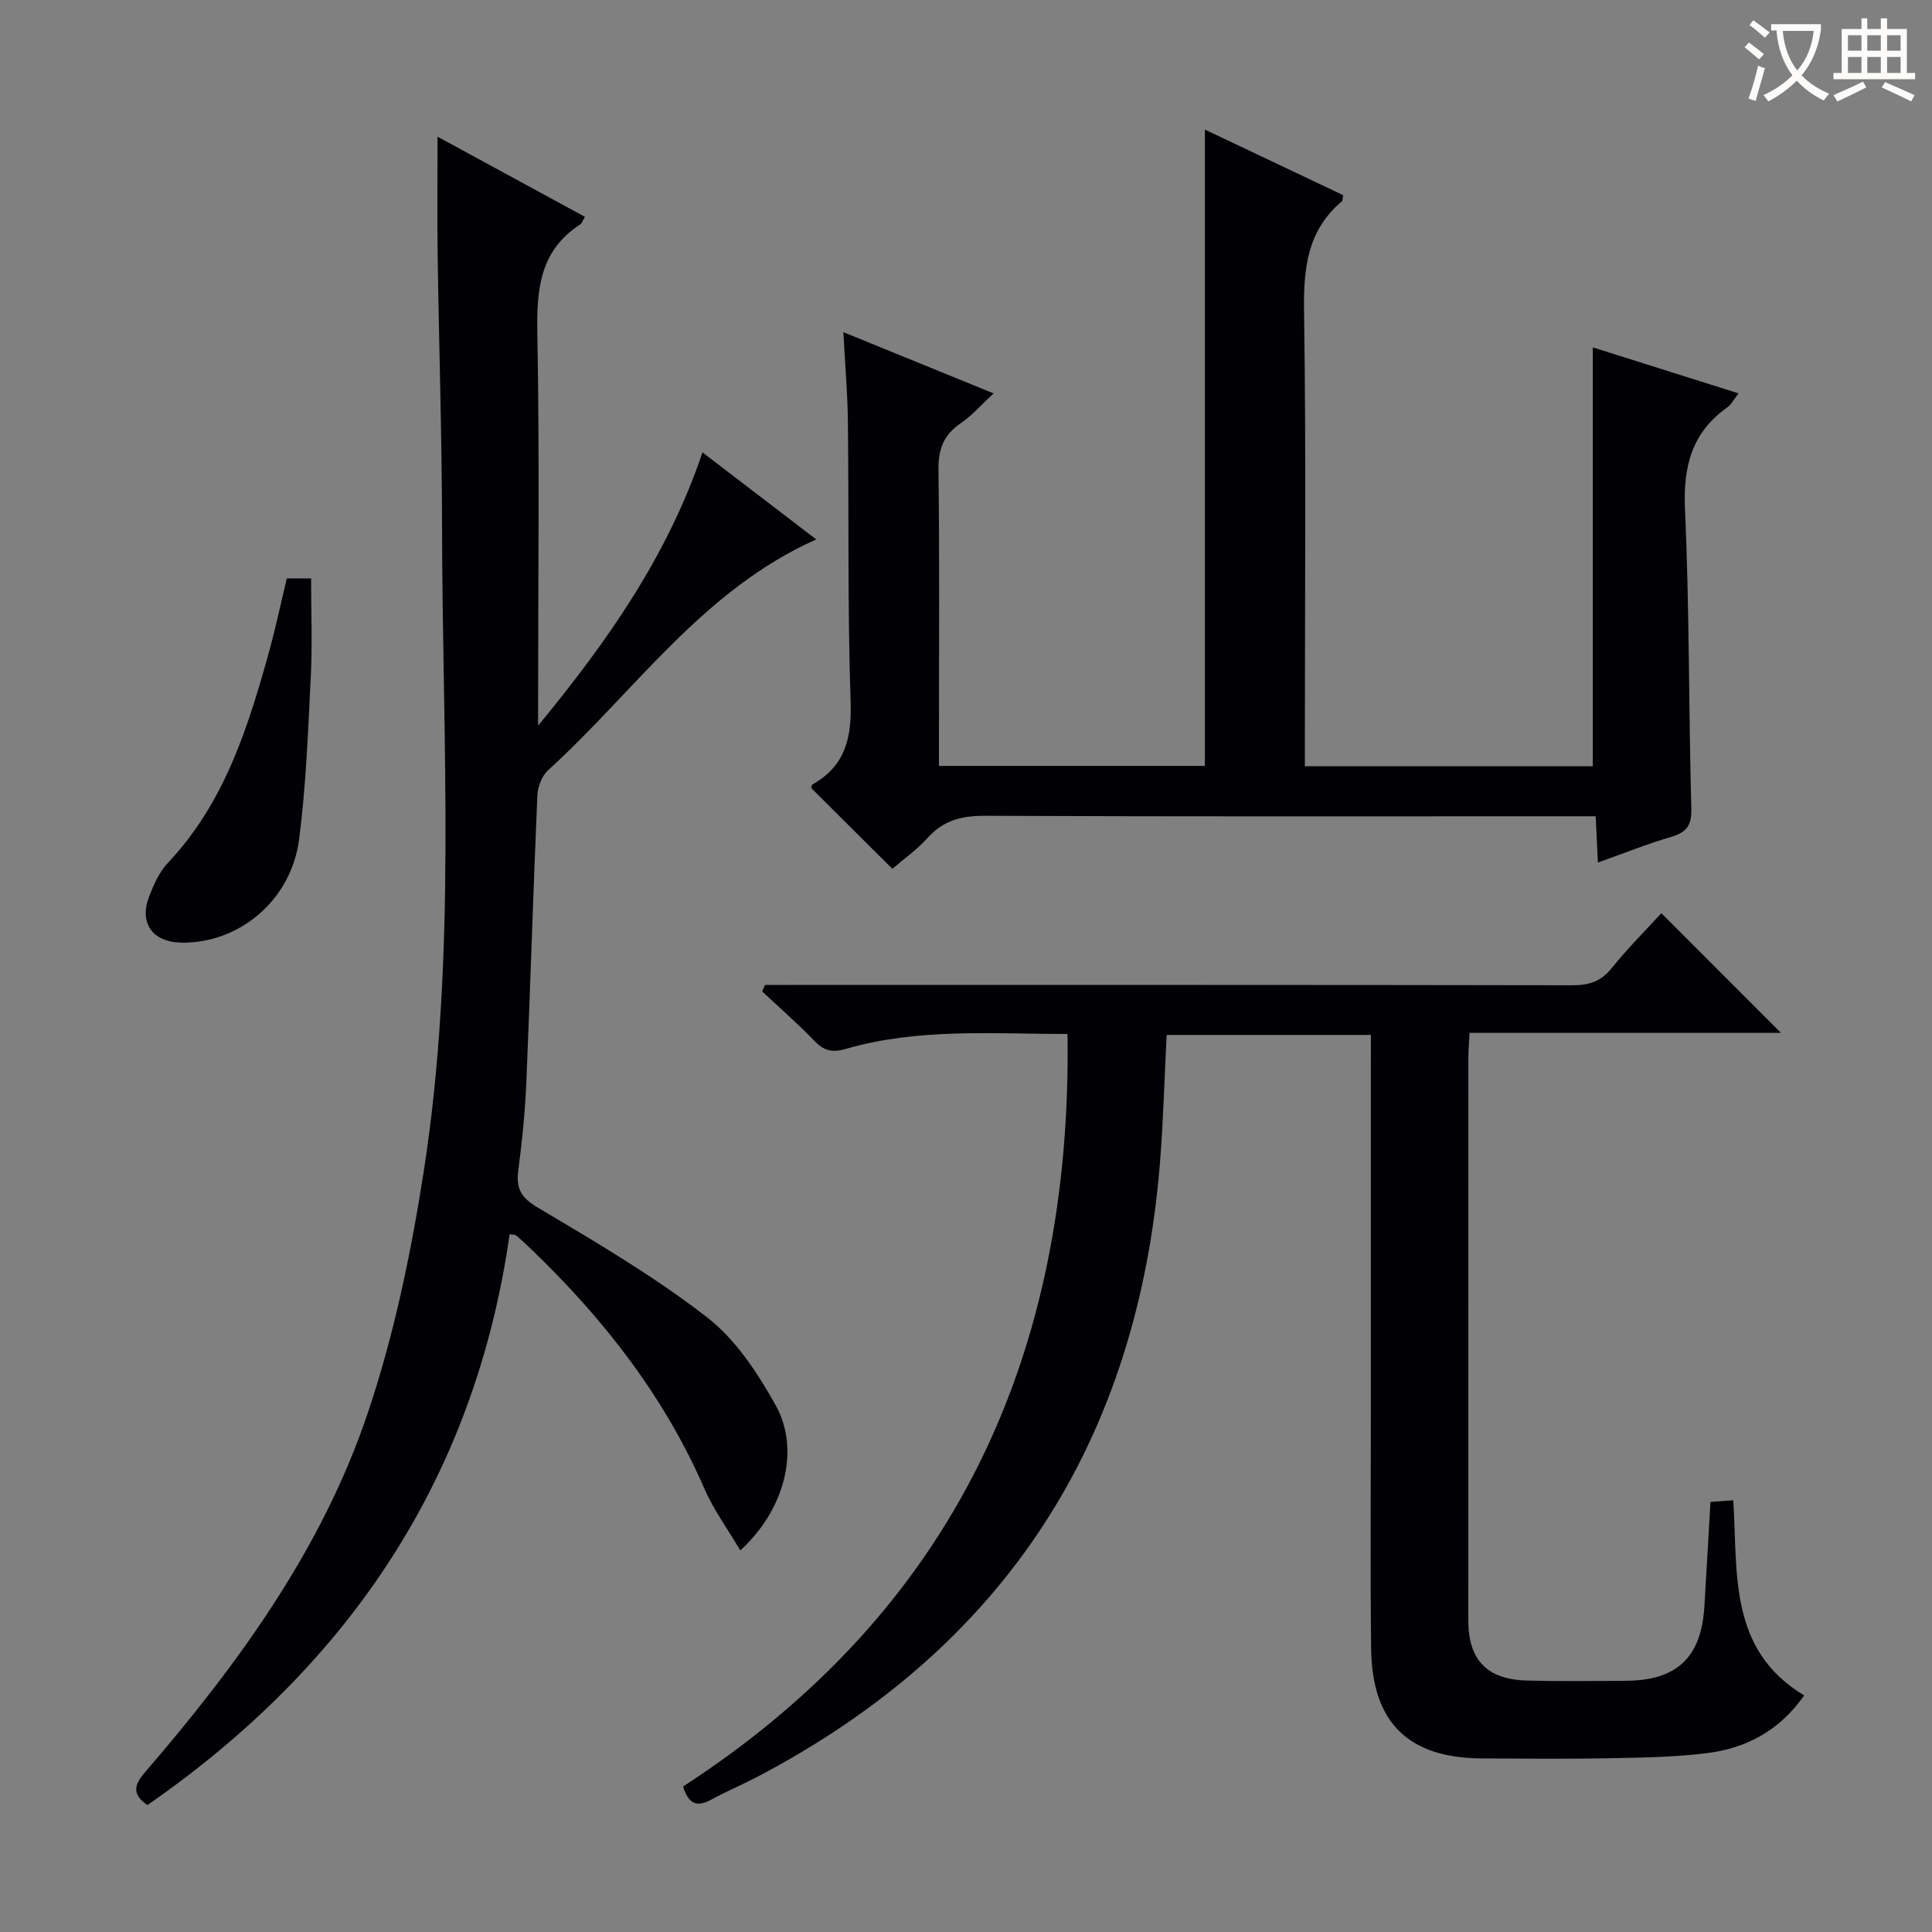 <svg enable-background="new 0 0 400 400" viewBox="0 0 400 400" xmlns="http://www.w3.org/2000/svg"><rect x="0" y="0" width="400" height="400" fill="#808080" stroke="none"/><g fill="#010105"><path d="m283.83 214.27c-14.42 0-28.32 0-42.29 0-.46 8.96-.68 17.74-1.38 26.47-4.64 57.62-32.09 100.32-83.54 127.22-3.09 1.62-6.32 2.97-9.38 4.64-2.85 1.56-4.68 1.03-5.81-2.73 56.08-36.39 80.54-89.32 79.59-155.79-15.69-.02-30.99-1.25-45.92 3.09-2.85.83-4.53.36-6.49-1.67-3.44-3.57-7.19-6.84-10.81-10.24.19-.45.38-.89.57-1.34h5.15c53.99 0 107.98-.03 161.98.07 3.43.01 5.92-.74 8.16-3.52 3.32-4.14 7.11-7.91 10.3-11.4 8.39 8.39 16.64 16.65 24.77 24.78-20.89 0-42.45 0-64.48 0-.09 1.97-.24 3.57-.24 5.16-.01 38.84-.01 77.67-.01 116.49 0 8.17 3.86 12.22 12.14 12.44 6.83.18 13.66.09 20.5.05 10.53-.06 15.58-4.83 16.23-15.33.44-7.11.83-14.23 1.26-21.71 1.49-.1 2.89-.2 4.73-.33.95 15.03-1.08 30.94 14.68 40.4-5.23 7.45-12.2 11-20.36 11.98-6.74.82-13.59.9-20.4 1.03-8.66.16-17.33.07-26 .03-15.16-.07-22.71-7.39-22.9-22.67-.2-16.33-.06-32.66-.06-48.99 0-24.16 0-48.33 0-72.49.01-1.8.01-3.59.01-5.64z"/><path d="m153.27 321c-2.66-4.52-5.51-8.38-7.38-12.67-8.37-19.28-21-35.41-36.05-49.83-.96-.92-1.93-1.83-2.94-2.69-.21-.18-.6-.14-1.38-.29-7.23 50.65-33.4 89.34-74.99 118.2-3.5-2.4-2.59-4.39-.35-6.98 19.2-22.3 36.48-46.05 45.95-74.15 5.42-16.08 8.93-32.98 11.56-49.79 6.93-44.31 3.9-89.02 3.83-133.59-.02-18.81-.64-37.61-.91-56.42-.11-7.95-.02-15.91-.02-24.49 10.15 5.52 20.27 11.02 30.51 16.59-.48.79-.62 1.34-.97 1.57-8.37 5.42-9.05 13.44-8.88 22.56.47 25.32.16 50.64.16 75.97v5.25c14.22-17.27 26.8-35.09 34.03-56.58 7.91 6.05 15.54 11.89 23.55 18.02-23.55 10.51-37.55 31.44-55.52 47.8-1.27 1.16-2.13 3.38-2.21 5.14-.86 19.77-1.45 39.56-2.28 59.33-.26 6.13-.87 12.26-1.67 18.34-.49 3.75.51 5.64 4.02 7.72 11.97 7.1 24.06 14.21 35.03 22.7 5.94 4.6 10.53 11.57 14.26 18.28 5.1 9.19 1.83 21.65-7.35 30.01z"/><path d="m330.83 178.58c-.17-3.62-.3-6.24-.46-9.58-2.08 0-4 0-5.91 0-40.16 0-80.33.08-120.49-.1-4.82-.02-8.64.91-11.92 4.58-2.19 2.45-4.96 4.38-7.3 6.4-5.66-5.64-11.19-11.14-16.78-16.71.04-.16.03-.64.23-.75 6.77-3.81 8.16-9.58 7.91-17.09-.64-19.31-.34-38.65-.56-57.98-.07-5.96-.59-11.92-.94-18.58 10.62 4.33 20.57 8.38 31.11 12.68-2.47 2.28-4.43 4.55-6.82 6.18-3.54 2.41-4.66 5.38-4.6 9.66.24 18.5.1 37 .1 55.49v5.79h55.06c0-43.81 0-87.52 0-131.74 9.64 4.57 19.17 9.08 28.62 13.57-.11.65-.05 1.11-.24 1.27-7.2 6.04-7.98 13.92-7.85 22.8.44 29.32.17 58.66.17 87.99v6.18h59.61c0-28.81 0-57.53 0-86.72 9.72 3.07 19.74 6.23 30.17 9.52-.91 1.17-1.44 2.27-2.31 2.89-7.37 5.23-9.18 12.25-8.77 21.12.93 20.62.75 41.28 1.31 61.92.1 3.54-.98 4.97-4.2 5.91-4.88 1.42-9.64 3.34-15.14 5.3z"/><path d="m59.38 119.75h5.03c0 6.83.27 13.56-.06 20.25-.56 11.27-.98 22.6-2.42 33.77-1.64 12.64-12.43 21.59-24.38 21.39-5.97-.1-8.81-4.03-6.66-9.59.95-2.44 2.09-5.04 3.85-6.9 11.77-12.45 16.65-28.13 21.05-44.05 1.31-4.76 2.33-9.62 3.59-14.87z"/></g><path d="m362.1 8.8c1.1.8 2.1 1.6 3.1 2.4l-1 1.1c-1.3-1.1-2.3-2-3-2.5zm1.9 4.8c.5.2.9.4 1.4.5-.6 2.3-1.3 4.5-1.9 6.8l-1.5-.5c.8-2.1 1.4-4.3 2-6.8zm-1-9.4c1.3.9 2.4 1.8 3.4 2.5l-1 1.1c-1.4-1.2-2.4-2.1-3.2-2.6zm3.7 2.2v-1.4h10.3v1.2c-.5 3.6-1.8 6.8-4 9.4 1.5 1.6 3.4 2.8 5.7 3.8-.3.4-.7.8-1.1 1.4-2.3-1.1-4.1-2.5-5.6-4.1-1.6 1.6-3.6 3.1-5.9 4.3-.3-.5-.7-.9-1-1.3 2.4-1.1 4.4-2.5 6-4.1-1.9-2.5-3-5.6-3.3-9.3h-1.1zm8.8 0h-6.4c.3 3.3 1.3 6 3 8.2 2-2.3 3.1-5.1 3.4-8.2z" fill="#fcfbfa"/><path d="m385.3 3.8h1.3v2.2h2.8v-2.2h1.3v2.2h4.1v9.1h1.7v1.3h-16.9v-1.3h1.7v-9.1h4.1v-2.2zm.4 13.1.7 1.2c-1.8.9-3.8 1.9-6 2.9-.2-.4-.5-.8-.8-1.3 2.3-1 4.3-1.9 6.1-2.8zm-3.1-6.4h2.8v-3.2h-2.8zm0 4.6h2.8v-3.3h-2.8zm4-4.6h2.8v-3.2h-2.8zm0 4.6h2.8v-3.3h-2.8zm3.7 1.9c2.1.9 4.1 1.8 6.1 2.7l-.7 1.3c-2.2-1.1-4.2-2-6.1-2.9zm3.2-9.7h-2.8v3.2h2.8zm-2.8 7.8h2.8v-3.3h-2.8z" fill="#fcfbfa"/></svg>